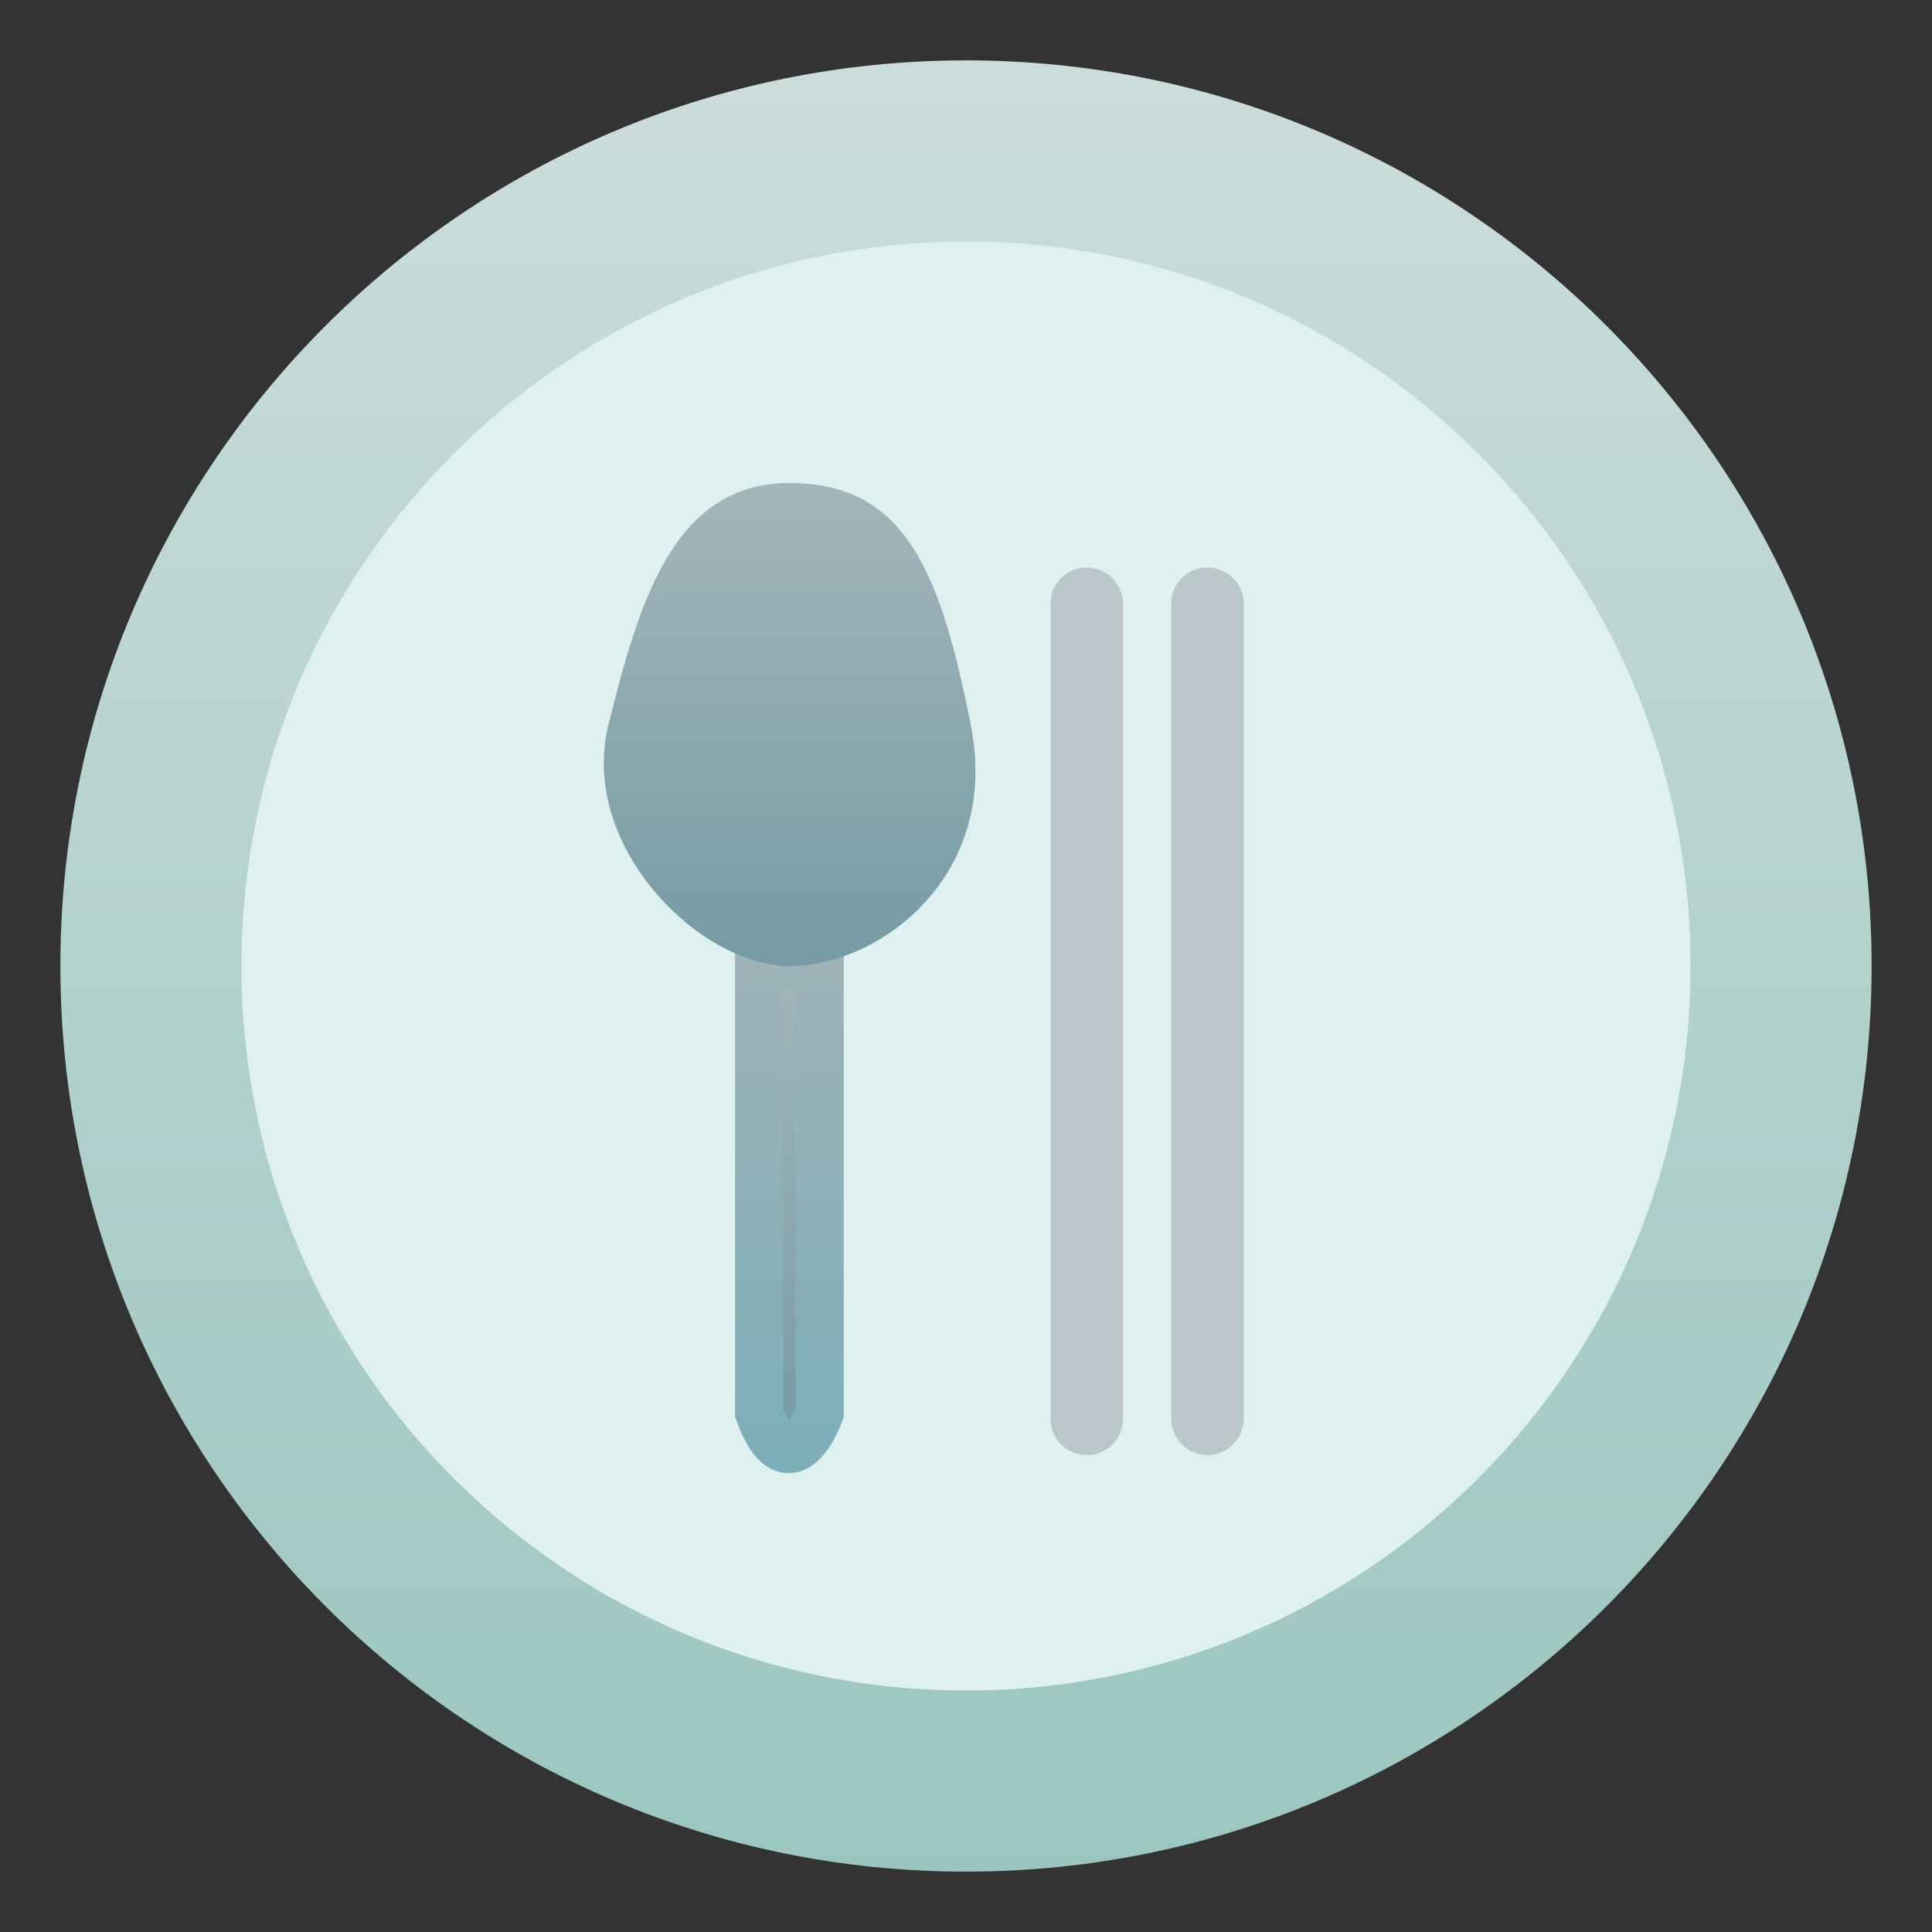 <svg width="40" height="40" viewBox="0 0 40 40" fill="none" xmlns="http://www.w3.org/2000/svg">
<rect x="0" y="0" width="40" height="40" fill="#333333" stroke="none"/>
<path d="M20 38.75C30.355 38.75 38.75 30.355 38.75 20C38.75 9.645 30.355 1.25 20 1.25C9.645 1.25 1.25 9.645 1.25 20C1.25 30.355 9.645 38.75 20 38.75Z" fill="url(#paint0_linear_383_3184)"/>
<path d="M20 35C28.284 35 35 28.284 35 20C35 11.716 28.284 5 20 5C11.716 5 5 11.716 5 20C5 28.284 11.716 35 20 35Z" fill="#DFF1EF"/>
<path d="M16.969 20H15.719V29.25C16.219 30.608 16.761 29.816 16.969 29.25V20Z" fill="url(#paint1_linear_383_3184)" stroke="url(#paint2_linear_383_3184)"/>
<path d="M20.098 15C20.723 18.125 18.223 20 16.348 20C14.473 20 11.973 17.5 12.598 15C13.223 12.5 13.931 10 16.348 10C18.764 10 19.473 11.875 20.098 15Z" fill="url(#paint3_linear_383_3184)"/>
<path d="M25 12.5V29.375" stroke="url(#paint4_linear_383_3184)" stroke-width="1.5" stroke-linecap="round"/>
<path d="M22.5 12.5V29.375" stroke="url(#paint5_linear_383_3184)" stroke-width="1.5" stroke-linecap="round"/>
<defs>
<linearGradient id="paint0_linear_383_3184" x1="20" y1="1.25" x2="20" y2="38.75" gradientUnits="userSpaceOnUse">
<stop stop-color="#CBDDDB"/>
<stop offset="1" stop-color="#9BC6C0"/>
</linearGradient>
<linearGradient id="paint1_linear_383_3184" x1="16.344" y1="20" x2="16.344" y2="30" gradientUnits="userSpaceOnUse">
<stop stop-color="#A3B6BA"/>
<stop offset="1" stop-color="#759BA4"/>
</linearGradient>
<linearGradient id="paint2_linear_383_3184" x1="16.344" y1="20" x2="16.344" y2="30" gradientUnits="userSpaceOnUse">
<stop stop-color="#9CB2B7"/>
<stop offset="1" stop-color="#7EAEB9"/>
</linearGradient>
<linearGradient id="paint3_linear_383_3184" x1="16.348" y1="10" x2="16.348" y2="20" gradientUnits="userSpaceOnUse">
<stop stop-color="#A3B6BA"/>
<stop offset="1" stop-color="#759BA4"/>
</linearGradient>
<linearGradient id="paint4_linear_383_3184" x1="-nan" y1="-nan" x2="-nan" y2="-nan" gradientUnits="userSpaceOnUse">
<stop stop-color="#BAC6C9"/>
<stop offset="1" stop-color="#80AFB9"/>
</linearGradient>
<linearGradient id="paint5_linear_383_3184" x1="-nan" y1="-nan" x2="-nan" y2="-nan" gradientUnits="userSpaceOnUse">
<stop stop-color="#BAC6C9"/>
<stop offset="1" stop-color="#80AFB9"/>
</linearGradient>
</defs>
</svg>

